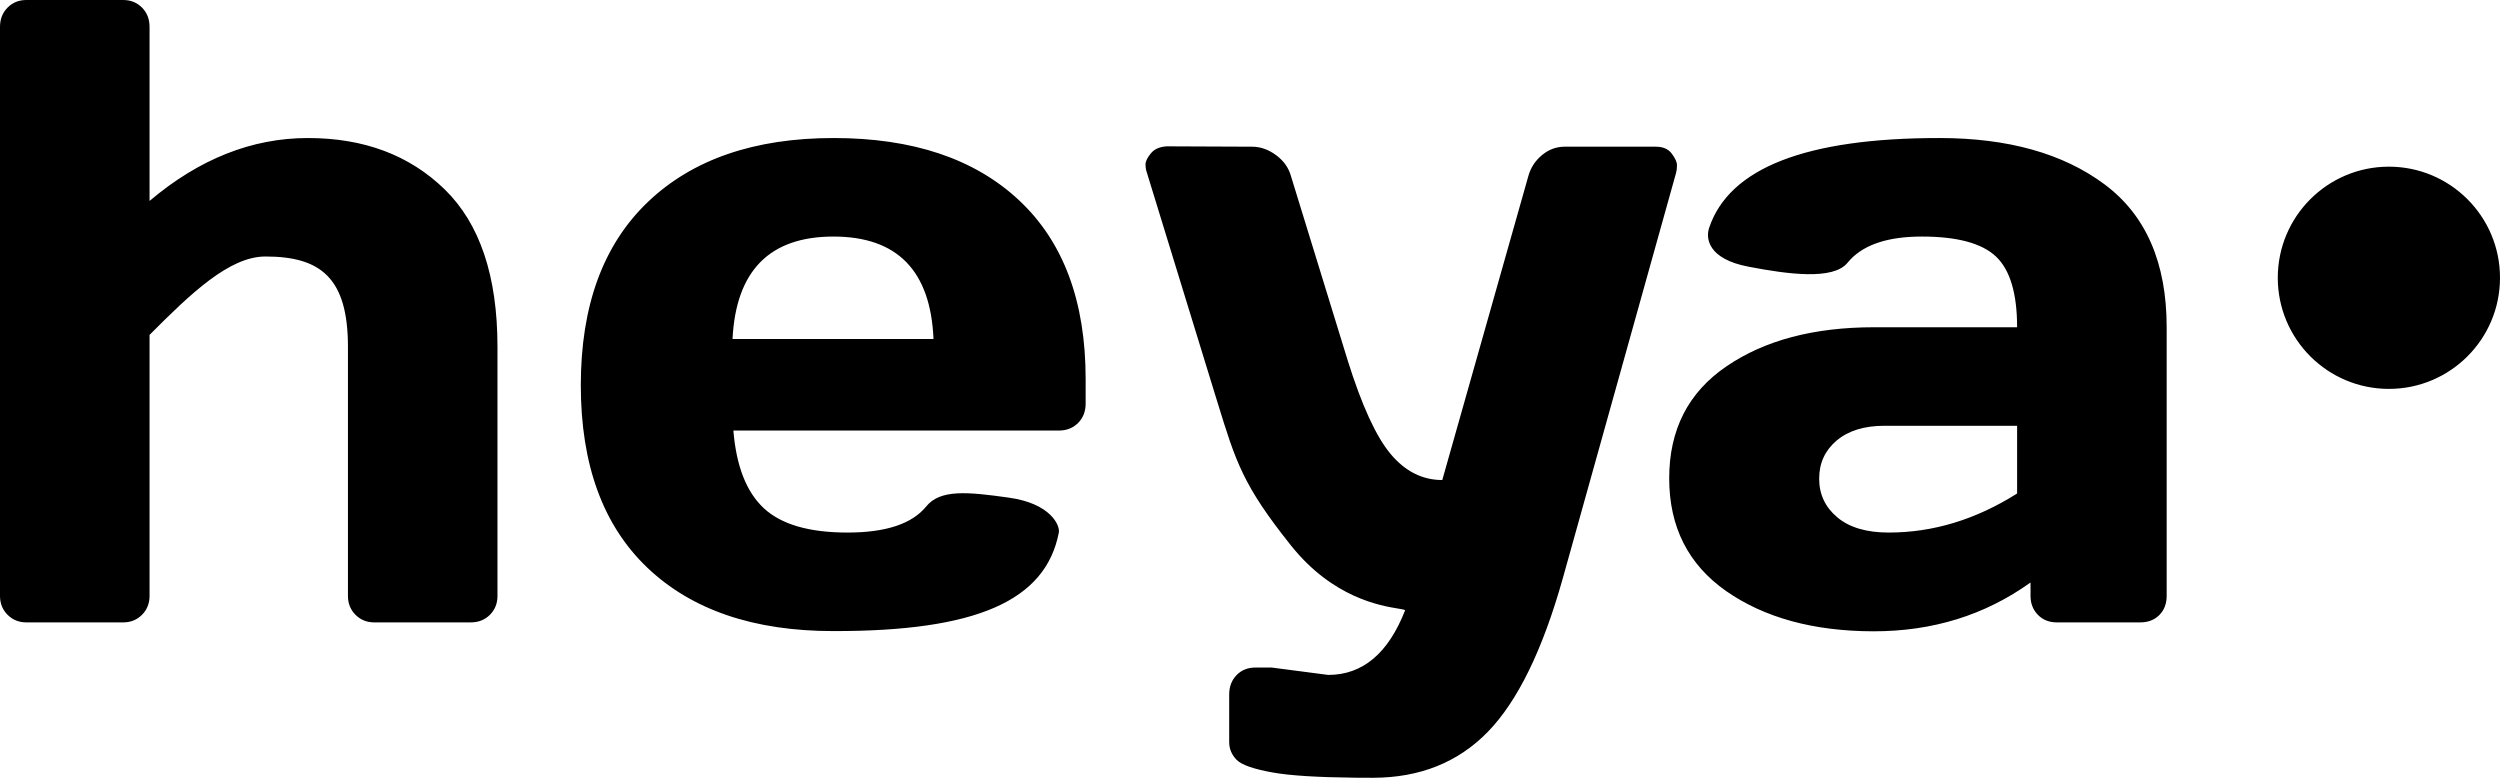 <svg width="90" height="28" viewBox="0 0 90 28" xmlns="http://www.w3.org/2000/svg">
<g id="Logo">
<path fill="black" id="Logo_2" fill-rule="evenodd" clip-rule="evenodd" d="M0 0.969V21.453C0 21.724 0.091 21.951 0.273 22.133C0.454 22.315 0.68 22.406 0.949 22.406H4.435C4.705 22.406 4.93 22.315 5.112 22.133C5.293 21.951 5.384 21.724 5.384 21.453V12.056C6.867 10.566 8.257 9.234 9.554 9.234C11.535 9.234 12.526 9.995 12.526 12.484V21.453C12.526 21.724 12.617 21.951 12.798 22.133C12.98 22.315 13.205 22.406 13.475 22.406H16.945C17.225 22.406 17.456 22.315 17.637 22.133C17.819 21.951 17.909 21.724 17.909 21.453V12.484C17.909 9.943 17.277 8.055 16.011 6.82C14.746 5.586 13.104 4.969 11.086 4.969C9.069 4.969 7.168 5.724 5.384 7.234V0.969C5.384 0.687 5.293 0.456 5.112 0.273C4.93 0.091 4.705 0 4.435 0H0.949C0.68 0 0.454 0.091 0.273 0.273C0.091 0.456 0 0.687 0 0.969ZM20.909 13.867C20.909 16.727 21.708 18.917 23.306 20.438C24.903 21.958 27.133 22.719 29.996 22.719C35.145 22.728 37.642 21.633 38.118 19.172C38.167 18.921 37.828 18.126 36.326 17.916C34.824 17.705 33.85 17.609 33.342 18.234C32.833 18.859 31.889 19.172 30.51 19.172C29.13 19.172 28.126 18.88 27.499 18.297C26.871 17.713 26.506 16.781 26.402 15.5H38.118C38.398 15.5 38.629 15.409 38.811 15.227C38.992 15.044 39.083 14.812 39.083 14.531V13.641C39.083 10.849 38.284 8.706 36.687 7.211C35.089 5.716 32.864 4.969 30.012 4.969C27.159 4.969 24.929 5.737 23.321 7.273C21.713 8.81 20.909 11.008 20.909 13.867ZM33.606 12.203H26.371C26.495 9.745 27.706 8.516 30.004 8.516C32.302 8.516 33.502 9.745 33.606 12.203ZM86 14C88.209 14 90 12.209 90 10C90 7.791 88.209 6 86 6C83.791 6 82 7.791 82 10C82 12.209 83.791 14 86 14ZM45.776 24.031L47.815 24.297C49.053 24.297 49.975 23.524 50.581 21.979C50.592 21.951 50.503 21.937 50.339 21.91C49.712 21.808 47.984 21.527 46.476 19.638C44.748 17.473 44.491 16.637 43.822 14.459L43.821 14.457C43.754 14.237 43.682 14.003 43.604 13.753L41.285 6.206C41.254 6.122 41.239 6.026 41.239 5.917C41.239 5.807 41.304 5.675 41.433 5.518C41.563 5.362 41.757 5.279 42.017 5.268L45.076 5.281C45.377 5.281 45.665 5.383 45.94 5.586C46.214 5.789 46.393 6.042 46.476 6.344L48.515 12.969C49.023 14.594 49.539 15.719 50.063 16.344C50.587 16.969 51.206 17.281 51.922 17.281L55.019 6.344C55.102 6.042 55.265 5.789 55.509 5.586C55.752 5.383 56.025 5.281 56.325 5.281H59.609C59.868 5.281 60.06 5.365 60.184 5.531C60.309 5.698 60.371 5.836 60.371 5.945C60.371 6.055 60.361 6.146 60.34 6.219L56.263 20.812C55.537 23.396 54.637 25.24 53.564 26.344C52.49 27.448 51.108 28 49.417 28L48.767 27.997C47.416 27.982 46.438 27.921 45.831 27.812C45.13 27.688 44.692 27.534 44.516 27.352C44.34 27.169 44.251 26.958 44.251 26.719V25C44.251 24.719 44.34 24.487 44.516 24.305C44.692 24.122 44.92 24.031 45.2 24.031H45.776ZM62.145 21.281C60.776 20.323 60.091 18.969 60.091 17.219C60.091 15.469 60.778 14.125 62.153 13.188C63.527 12.25 65.298 11.781 67.466 11.781H72.616C72.616 10.562 72.362 9.714 71.854 9.234C71.346 8.755 70.456 8.516 69.186 8.516C67.999 8.516 67.143 8.79 66.617 9.339L66.509 9.461C65.996 10.091 64.379 9.877 62.937 9.599C61.493 9.321 61.4 8.585 61.529 8.202C62.253 6.046 65.016 4.969 69.816 4.969C72.284 4.969 74.266 5.523 75.759 6.633C77.253 7.742 78 9.458 78 11.781V21.453C78 21.734 77.912 21.964 77.736 22.141C77.559 22.318 77.331 22.406 77.051 22.406H74.048C73.768 22.406 73.54 22.315 73.363 22.133C73.187 21.951 73.099 21.724 73.099 21.453V20.969C71.46 22.146 69.569 22.732 67.427 22.727C65.285 22.721 63.524 22.24 62.145 21.281ZM67.84 15.328H72.616V17.766C71.133 18.703 69.593 19.172 67.995 19.172C67.197 19.172 66.579 18.99 66.144 18.625C65.708 18.26 65.49 17.797 65.49 17.234C65.49 16.672 65.7 16.214 66.12 15.859C66.54 15.505 67.114 15.328 67.84 15.328Z"/>
</g>
</svg>
